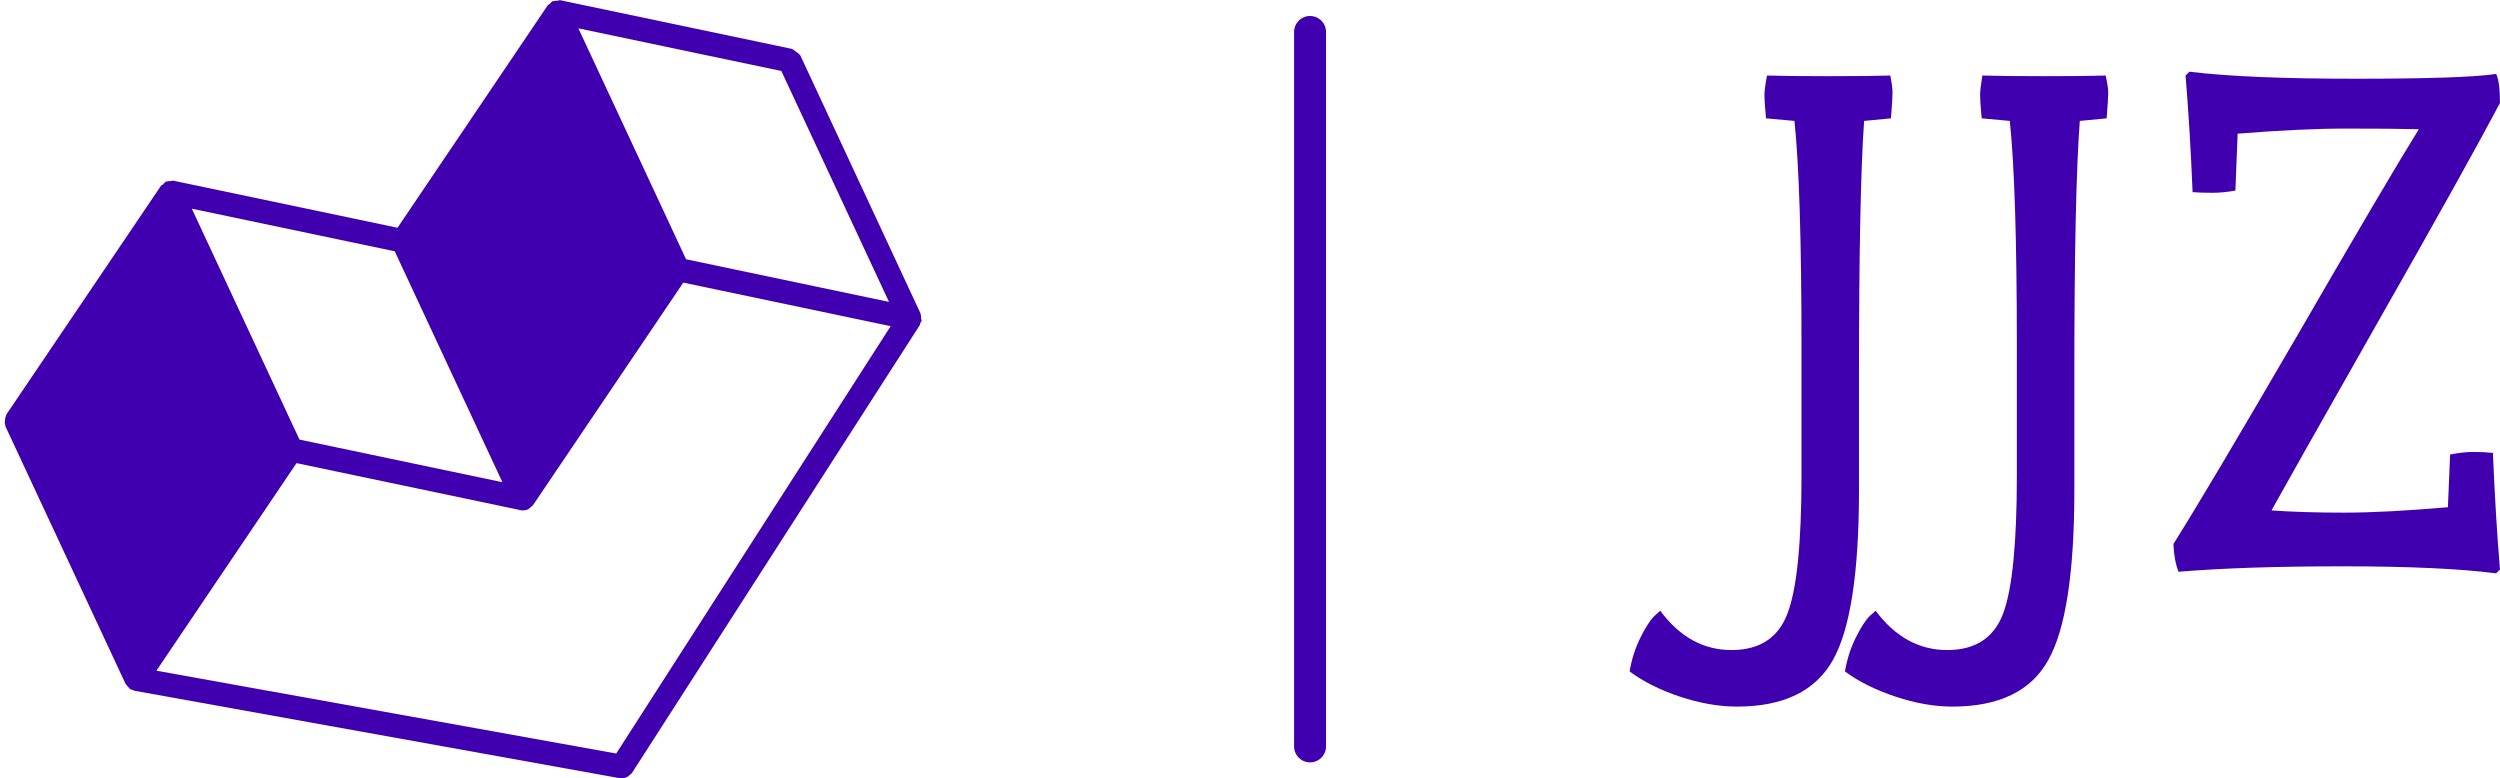 <?xml version="1.0" standalone="no"?>
<svg xmlns="http://www.w3.org/2000/svg" viewBox="0 0 78.241 24.36" width="78.241" height="24.36"><g fill="#4000b0" color="#4000b0" transform="translate(0, 0) scale(0.58)"><svg width="50.0" height="42.0" x="0.0" y="0.0" viewBox="0 0 50 42"><path fill="currentColor" fill-rule="nonzero" d="M21.3 13.56l5.81 12.46-10.95-2.3-5.81-12.46 10.95 2.3zm20.86-9.73l5.81 12.46-10.95-2.3-5.81-12.46 10.95 2.3zm-8.91 36.83L8.44 36.19 16 24.99l12.1 2.54c.05.01.09.01.13.01.09 0 .18-.02.27-.06.01 0 .01-.01.01-.01.03-.01.05-.04.08-.06.03-.02.05-.05.08-.07.03-.03.07-.05.09-.08l8.11-12.01 11.19 2.35-14.81 23.06zm16.45-23.3c.01-.02.02-.03.03-.05.01-.05-.02-.08-.03-.13 0-.07.01-.13-.02-.2-.01-.02.01-.05-.01-.07L43.19 3c-.01-.02-.03-.02-.03-.03-.04-.07-.11-.11-.18-.16-.07-.05-.12-.11-.2-.14-.02-.01-.02-.02-.04-.03L30.22.01c-.04-.01-.08.03-.13.03-.07 0-.13 0-.19.02-.03.01-.06-.01-.08 0-.01.01-.02.03-.03.03-.05.03-.08.07-.12.12-.03.03-.08.03-.11.07l-8.11 12.01-12.1-2.54c-.05-.01-.08.02-.13.02-.07 0-.12 0-.19.02-.03.01-.06-.01-.08.01-.02.01-.02.03-.03.03-.05.03-.08.07-.12.12-.03.03-.08.03-.11.07L.34 22.37c-.02.02 0 .05-.02.08-.04.08-.04.15-.05.23-.01.08-.02.16.01.24.02.03 0 .05.01.08l6.49 13.91c.01.02.03.03.05.05.02.04.04.06.07.09.03.03.05.06.08.08.01.01.01.03.02.04 0 0 .01 0 .01.01.05.03.11.04.17.05.03.01.04.04.06.04l26.2 4.72a.61.61 0 0 0 .48-.12c.03-.02.05-.05.08-.07.03-.03.07-.05.1-.09l15.54-24.18c.02-.02 0-.05.01-.07.02-.04.03-.07.05-.1z"></path></svg></g><line x1="41" y1="1" x2="41" y2="23.36" stroke="#4000b0" stroke-linecap="round"></line><path fill="#4000b0" fill-rule="nonzero" d="M5.16 1.54L4.27 1.46Q4.22 0.94 4.22 0.74Q4.22 0.55 4.30 0.12L4.30 0.12Q4.94 0.14 6.25 0.14Q7.56 0.14 8.16 0.12L8.16 0.12Q8.23 0.48 8.23 0.66Q8.23 0.84 8.18 1.46L8.18 1.46L7.34 1.54Q7.18 3.82 7.18 9.43L7.18 9.43L7.18 13.10Q7.18 16.97 6.36 18.42Q5.54 19.87 3.36 19.87L3.36 19.87Q2.52 19.87 1.58 19.56Q0.65 19.25 0 18.77L0 18.77Q0.10 18.19 0.34 17.71Q0.58 17.23 0.77 17.04L0.77 17.04L0.96 16.87Q1.87 18.10 3.19 18.10Q4.51 18.10 4.94 16.96Q5.38 15.82 5.38 12.65L5.38 12.65L5.38 8.59Q5.38 3.65 5.16 1.54L5.16 1.54ZM11.90 1.54L11.02 1.46Q10.97 0.94 10.97 0.74Q10.97 0.55 11.04 0.12L11.04 0.12Q11.69 0.14 13.00 0.14Q14.30 0.14 14.90 0.12L14.90 0.12Q14.98 0.48 14.98 0.66Q14.98 0.84 14.93 1.46L14.93 1.46L14.09 1.54Q13.92 3.82 13.92 9.43L13.92 9.43L13.92 13.10Q13.92 16.97 13.10 18.42Q12.29 19.87 10.10 19.87L10.10 19.87Q9.26 19.87 8.33 19.56Q7.39 19.25 6.74 18.77L6.74 18.77Q6.84 18.19 7.08 17.71Q7.32 17.23 7.51 17.04L7.51 17.04L7.70 16.87Q8.62 18.10 9.94 18.10Q11.26 18.10 11.69 16.96Q12.12 15.82 12.12 12.65L12.12 12.65L12.12 8.59Q12.12 3.65 11.90 1.54L11.90 1.54ZM20.09 13.73L20.09 13.73Q21.07 13.80 22.36 13.80Q23.64 13.80 25.61 13.63L25.61 13.63L25.68 11.98Q26.09 11.90 26.41 11.90Q26.74 11.90 27.02 11.93L27.02 11.93Q27.10 13.90 27.24 15.58L27.24 15.58L27.12 15.70Q25.42 15.48 22.32 15.48Q19.22 15.48 17.18 15.65L17.18 15.65Q17.04 15.29 17.02 14.78L17.02 14.78Q18.05 13.15 20.86 8.32Q23.66 3.48 24.70 1.80L24.70 1.80Q23.88 1.78 22.44 1.78Q21 1.78 19.03 1.94L19.03 1.94L18.96 3.72Q18.58 3.79 18.24 3.79Q17.90 3.79 17.62 3.77L17.62 3.77Q17.54 1.80 17.40 0.12L17.40 0.12L17.52 0Q19.30 0.22 22.72 0.22Q26.14 0.22 27.12 0.07L27.12 0.07Q27.24 0.31 27.24 0.98L27.24 0.98Q26.21 2.93 23.40 7.87Q20.59 12.82 20.09 13.73Z" transform="translate(51, 2.244)"></path></svg>
